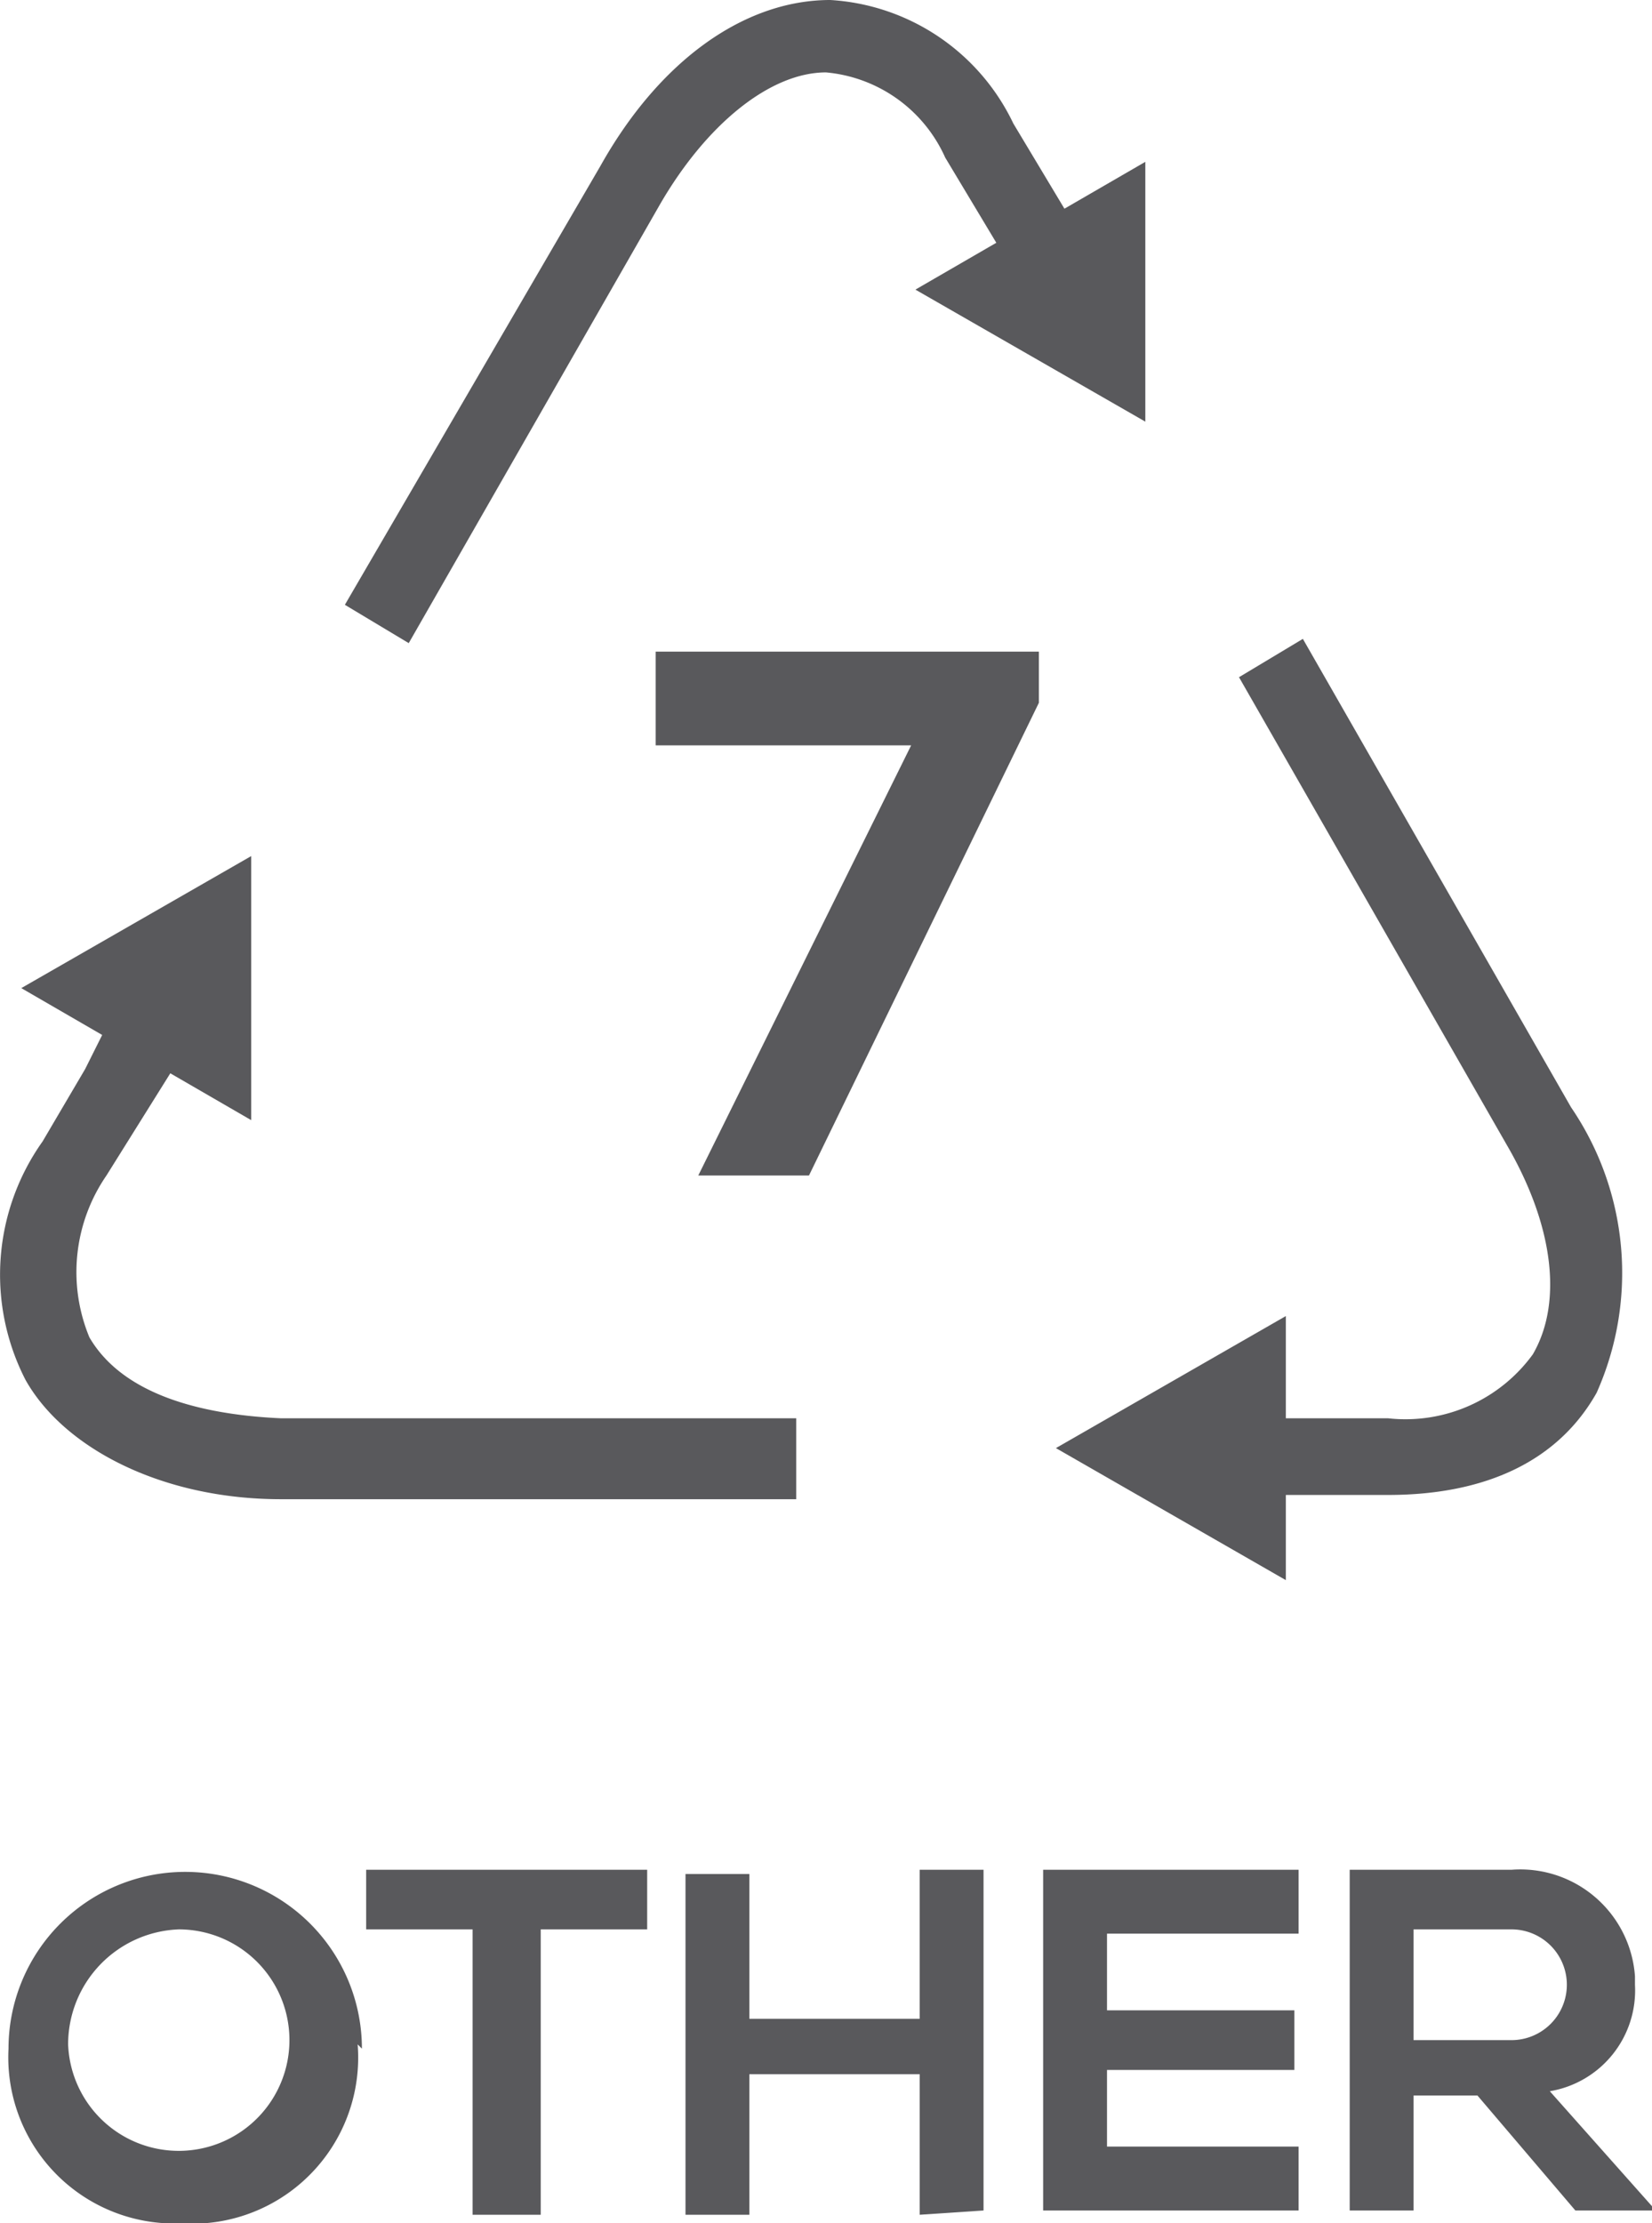 <svg xmlns="http://www.w3.org/2000/svg" viewBox="0 0 38.8 52.2"><defs><style>.cls-1{fill:#59595c;}</style></defs><title>Asset 36</title><g id="Layer_2" data-name="Layer 2"><g id="Content"><path class="cls-1" d="M16.4,27.6l5-10.1h-6V15.3h9v1.2L19,27.6Z"/><path class="cls-1" d="M8.4,48a3.9,3.9,0,0,1-3.6,4.2H4.3A3.9,3.9,0,0,1,.2,48.1a4.1,4.1,0,1,1,8.3,0ZM1.6,48a2.6,2.6,0,1,0,2.6-2.7A2.7,2.7,0,0,0,1.6,48Z"/><path class="cls-1" d="M11.1,45.3H8.6V43.9h6.6v1.4H12.7V52H11.1Z"/><path class="cls-1" d="M21.6,52V48.7h-4V52H16.1V44h1.5v3.4h4V43.9h1.5v8Z"/><path class="cls-1" d="M30.5,51.9h-6v-8h6v1.5H26v1.8h4.4v1.4H26v1.8h4.5Z"/><path class="cls-1" d="M38.8,51.9H37l-2.3-2.7H33.2v2.7H31.7v-8h3.8a2.7,2.7,0,0,1,2.9,2.5v.2a2.4,2.4,0,0,1-2,2.5l2.4,2.7Zm-5.6-6.6v2.6h2.3a1.3,1.3,0,1,0,0-2.6H33.2Z"/><path class="cls-1" d="M36.9,26,30.6,15l-1.5.9,6.3,11c1.1,1.9,1.3,3.7.6,4.9a3.7,3.7,0,0,1-3.4,1.5H30.2V30.9L24.8,34l5.4,3.1v-2h2.4c2.3,0,4-.8,4.9-2.4A6.9,6.9,0,0,0,36.9,26Z"/><path class="cls-1" d="M15.5,4.8c1.1-1.9,2.6-3.1,3.9-3.1a3.4,3.4,0,0,1,2.8,2l1.2,2L21.5,6.8l5.4,3.1V3.8L25,4.9l-1.2-2A5.1,5.1,0,0,0,19.5,0c-2,0-4,1.4-5.4,3.9l-6,10.3,1.5.9Z"/><path class="cls-1" d="M2.1,31.4a4,4,0,0,1,.4-3.8l1-1.6.5-.8,1.9,1.1V20.1L.5,23.2l1.9,1.1-.4.8L1,26.8a5.4,5.4,0,0,0-.4,5.6c.9,1.6,3.2,2.8,6,2.8H18.7V33.3H6.6C4.4,33.2,2.8,32.6,2.1,31.4Z"/></g></g></svg>